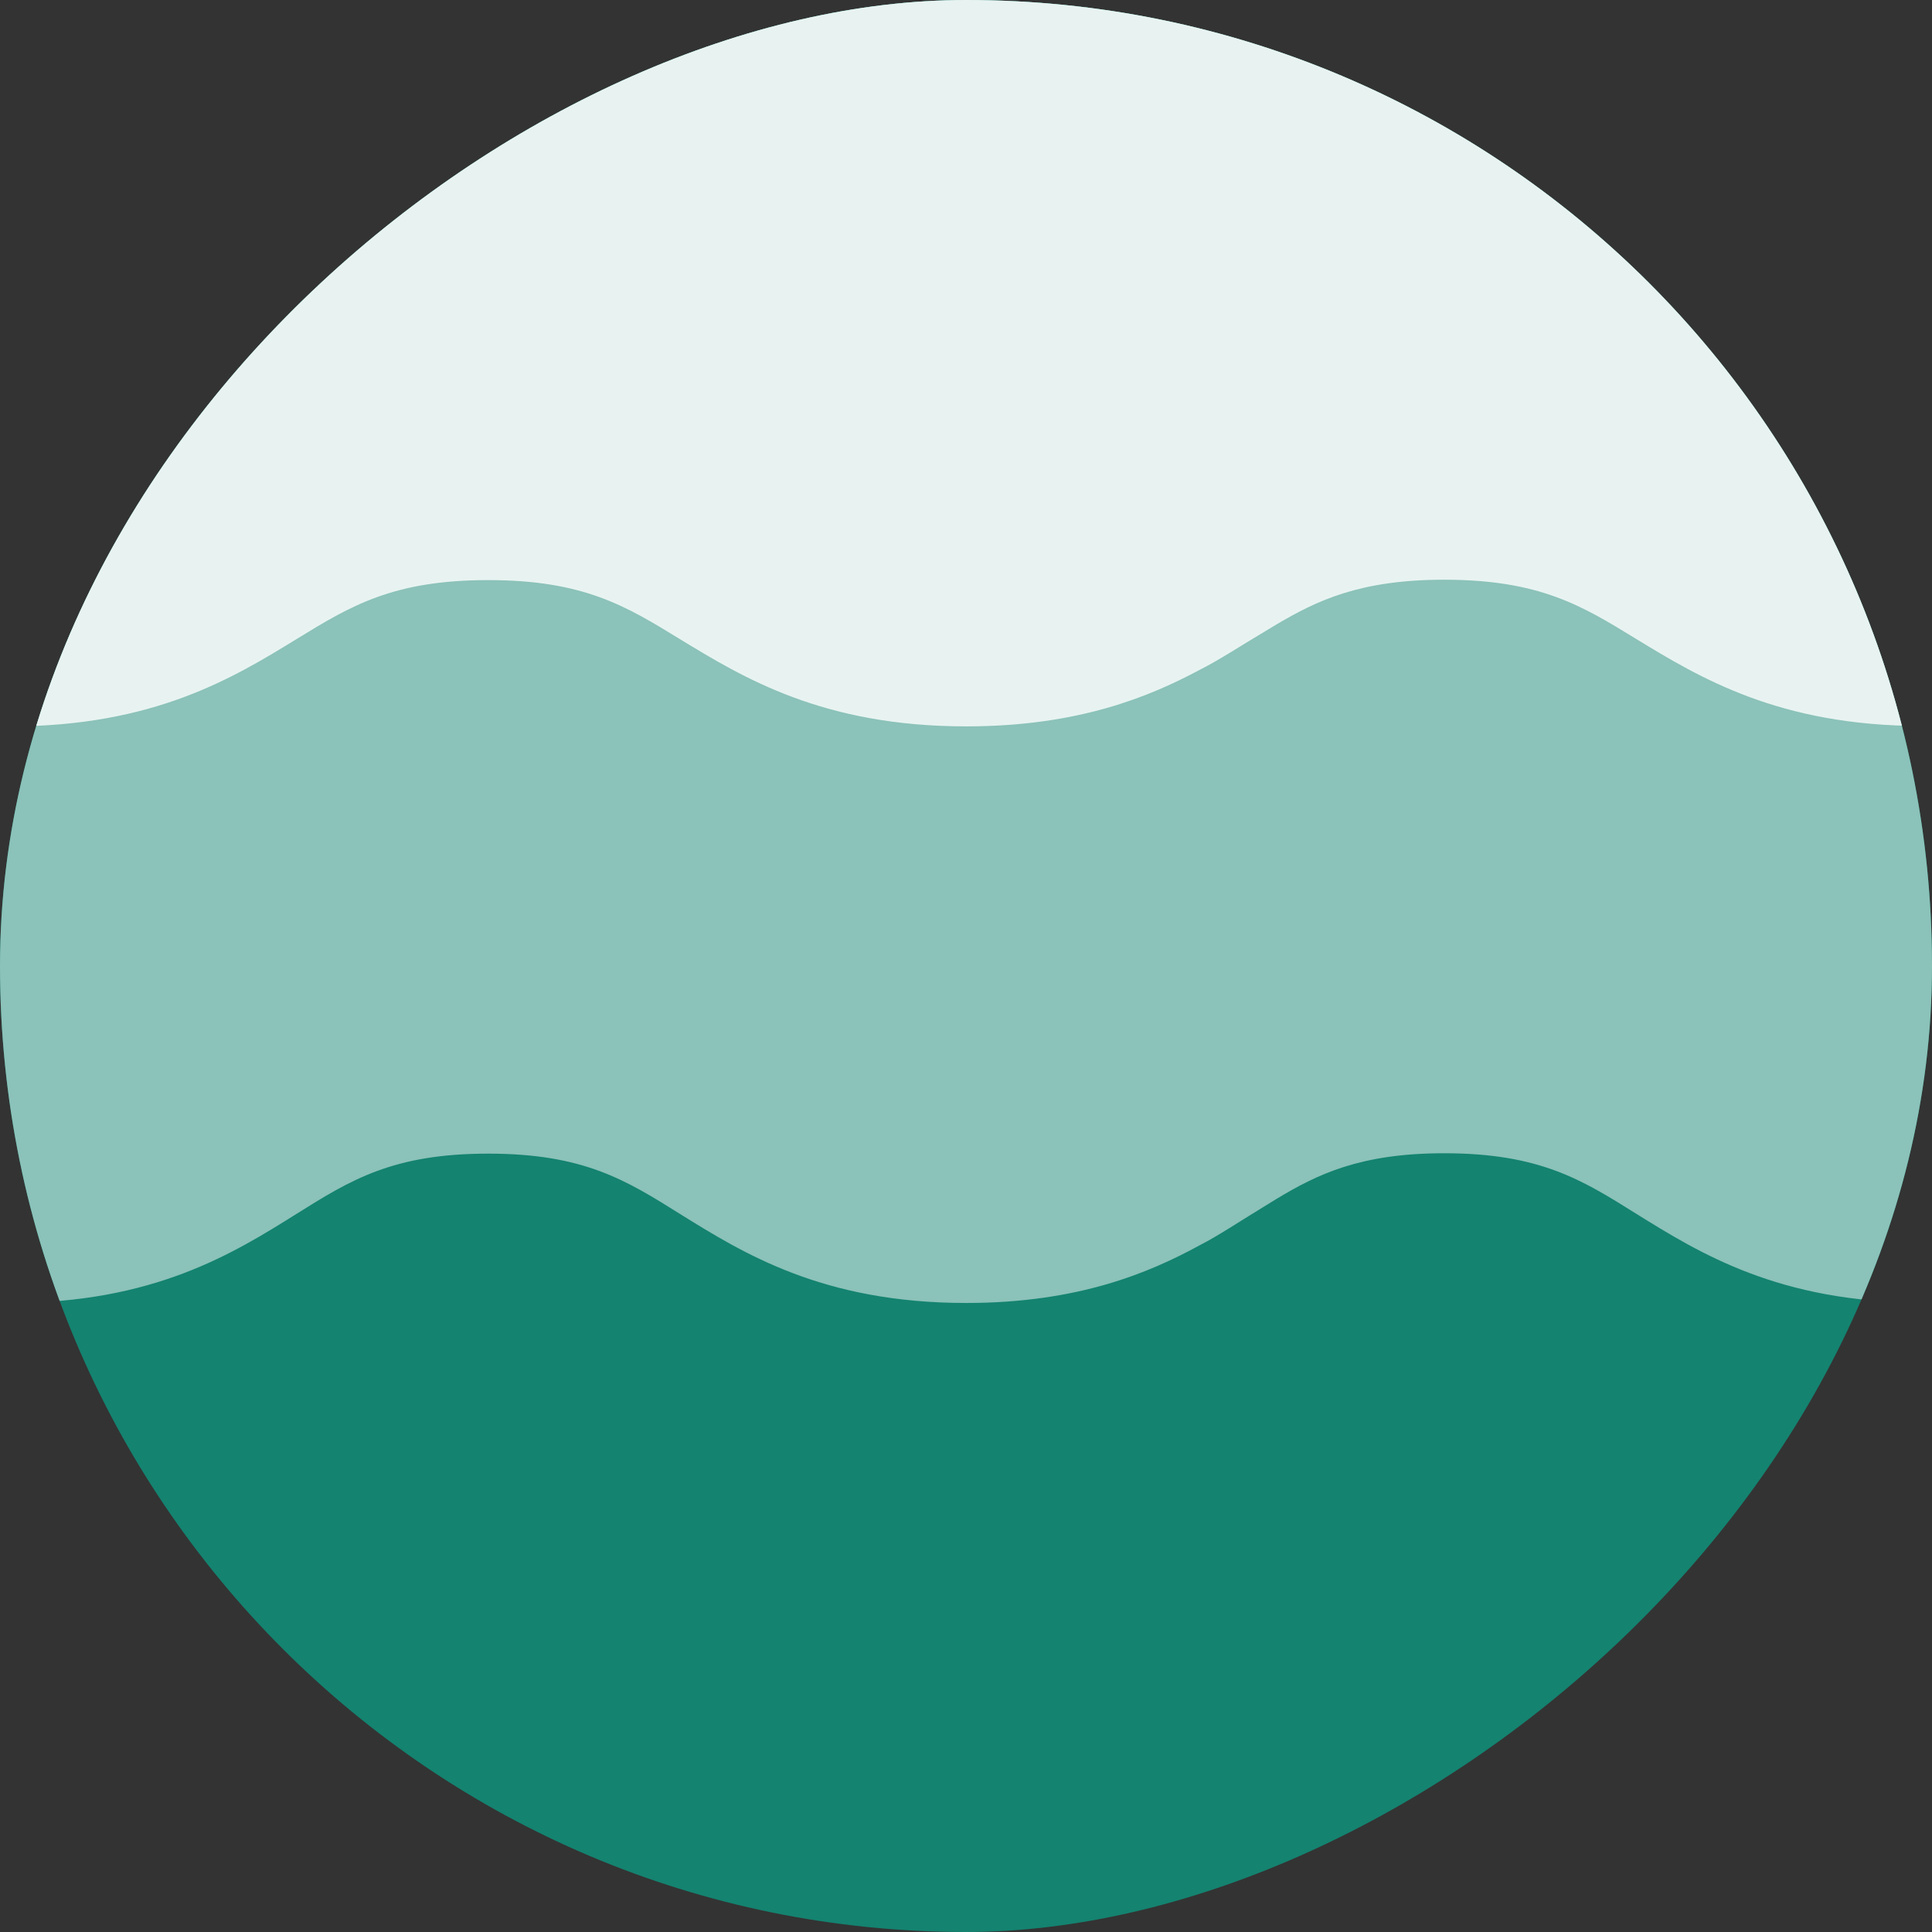 <?xml version="1.0" encoding="UTF-8" standalone="no"?>
<svg
   xmlns:dc="http://purl.org/dc/elements/1.1/"
   xmlns:cc="http://creativecommons.org/ns#"
   xmlns:rdf="http://www.w3.org/1999/02/22-rdf-syntax-ns#"
   xmlns:svg="http://www.w3.org/2000/svg"
   xmlns="http://www.w3.org/2000/svg"
   xmlns:sodipodi="http://sodipodi.sourceforge.net/DTD/sodipodi-0.dtd"
   xmlns:inkscape="http://www.inkscape.org/namespaces/inkscape"
   width="24"
   height="24"
   viewBox="0 0 24 24"
   version="1.1"
   id="svg17"
   sodipodi:docname="superwave-logo.svg"
   style="fill:none"
   inkscape:version="0.92.4 (5da689c313, 2019-01-14)">
  <rect x="0" y="0" width="24" height="24" fill="#333333" stroke="none"/>
  <sodipodi:namedview
     pagecolor="#ffffff"
     bordercolor="#666666"
     borderopacity="1"
     objecttolerance="10"
     gridtolerance="10"
     guidetolerance="10"
     inkscape:pageopacity="0"
     inkscape:pageshadow="2"
     inkscape:window-width="1920"
     inkscape:window-height="1057"
     id="namedview19"
     showgrid="false"
     fit-margin-top="0"
     fit-margin-left="0"
     fit-margin-right="0"
     fit-margin-bottom="0"
     inkscape:zoom="0.51873199"
     inkscape:cx="347"
     inkscape:cy="48.5"
     inkscape:window-x="-8"
     inkscape:window-y="-8"
     inkscape:window-maximized="1"
     inkscape:current-layer="svg17" />
  <g
     clip-path="url(#clip0_2898_81238)"
     id="g8"
     transform="scale(0.24)">
    <rect
       x="100"
       width="100"
       height="100"
       rx="50"
       transform="rotate(90,100,0)"
       id="rect2"
       y="0"
       style="fill:#148370" />
    <path
       d="m -73.709,-7.946 c 7.43,0 11.536,2.57 14.833,4.619 2.777,1.739 4.967,3.111 9.913,3.111 4.947,1e-6 7.13,-1.372 9.907,-3.111 3.298,-2.068 7.403,-4.619 14.833,-4.619 7.43,0 11.536,2.57 14.833,4.619 2.777,1.739 4.967,3.111 9.907,3.111 4.94,1e-6 7.13,-1.372 9.907,-3.111 3.298,-2.068 7.403,-4.619 14.84,-4.619 7.437,0 11.536,2.57 14.833,4.619 2.777,1.739 4.967,3.111 9.907,3.111 3.899,1e-6 6.042,-0.889 7.777,-1.836 l 0.167,-0.097 c 0.247,-0.135 0.487,-0.271 0.721,-0.406 l 0.153,-0.097 c 0.307,-0.174 0.601,-0.367 0.901,-0.56 0.294,-0.174 0.588,-0.367 0.881,-0.541 0.267,-0.174 0.534,-0.329 0.815,-0.483 3.238,-1.933 7.096,-3.71 13.325,-3.71 7.437,0 11.542,2.57 14.84,4.619 2.777,1.739 4.967,3.111 9.907,3.111 4.94,1e-6 7.13,-1.372 9.907,-3.111 3.297,-2.068 7.403,-4.619 14.833,-4.619 7.43,0 11.535,2.57 14.833,4.619 2.777,1.739 4.967,3.111 9.907,3.111 4.94,1e-6 7.129,-1.372 9.906,-3.111 3.298,-2.068 7.404,-4.619 14.834,-4.619 7.43,0 11.535,2.57 14.833,4.619 2.777,1.739 4.967,3.111 9.907,3.111 V 67.422 c -7.43,0 -11.536,-2.57 -14.834,-4.619 -2.777,-1.739 -4.966,-3.111 -9.906,-3.111 -4.94,0 -7.13,1.372 -9.907,3.111 -3.298,2.068 -7.403,4.619 -14.833,4.619 -7.43,0 -11.536,-2.57 -14.833,-4.619 -2.778,-1.739 -4.967,-3.111 -9.907,-3.111 -4.94,0 -7.13,1.372 -9.907,3.111 -3.298,2.068 -7.403,4.619 -14.833,4.619 -7.43,0 -11.536,-2.57 -14.833,-4.619 -2.777,-1.739 -4.967,-3.111 -9.913,-3.111 -4.386,0 -6.602,1.121 -8.665,2.358 l -1.442,0.889 c -0.34,0.213 -0.681,0.425 -1.021,0.638 -0.501,0.309 -1.015,0.619 -1.542,0.889 -2.557,1.391 -6.235,2.976 -12.063,2.976 -7.43,0 -11.536,-2.57 -14.833,-4.619 -2.777,-1.739 -4.967,-3.111 -9.907,-3.111 -4.94,0 -7.136,1.372 -9.913,3.111 -3.298,2.068 -7.403,4.619 -14.833,4.619 -7.43,0 -11.536,-2.57 -14.833,-4.619 -2.777,-1.739 -4.967,-3.111 -9.907,-3.111 -4.94,0 -7.13,1.372 -9.907,3.111 -3.298,2.068 -7.403,4.619 -14.833,4.619 -7.43,0 -11.542,-2.57 -14.84,-4.619 -2.777,-1.739 -4.967,-3.111 -9.907,-3.111 -4.94,0 -7.13,1.372 -9.907,3.111 -3.298,2.068 -7.403,4.619 -14.84,4.619 V -0.197 c 4.94,1e-6 7.136,-1.372 9.913,-3.111 3.298,-2.068 7.403,-4.619 14.833,-4.619 z"
       id="path4"
       inkscape:connector-curvature="0"
       style="fill:#8bc2b9" />
    <path
       d="m -73.709,-36.24 c 7.43,0 11.536,2.517 14.833,4.524 2.777,1.704 4.967,3.047 9.913,3.047 4.947,0 7.13,-1.344 9.907,-3.047 3.298,-2.025 7.403,-4.524 14.833,-4.524 7.43,0 11.536,2.517 14.833,4.524 2.777,1.704 4.967,3.047 9.907,3.047 4.94,0 7.13,-1.344 9.907,-3.047 3.298,-2.025 7.403,-4.524 14.84,-4.524 7.437,0 11.536,2.517 14.833,4.524 2.777,1.704 4.967,3.047 9.907,3.047 3.899,0 6.042,-0.871 7.777,-1.798 l 0.167,-0.095 c 0.247,-0.133 0.487,-0.265 0.721,-0.398 l 0.153,-0.095 c 0.307,-0.17 0.601,-0.36 0.901,-0.549 0.294,-0.17 0.588,-0.36 0.881,-0.53 0.267,-0.17 0.534,-0.322 0.815,-0.473 3.238,-1.893 7.096,-3.634 13.325,-3.634 7.437,0 11.542,2.517 14.84,4.524 2.777,1.704 4.967,3.047 9.907,3.047 4.94,0 7.13,-1.344 9.907,-3.047 3.297,-2.025 7.403,-4.524 14.833,-4.524 7.43,0 11.535,2.517 14.833,4.524 2.777,1.704 4.967,3.047 9.907,3.047 4.94,0 7.129,-1.344 9.906,-3.047 3.298,-2.025 7.404,-4.524 14.834,-4.524 7.43,0 11.535,2.517 14.833,4.524 2.777,1.704 4.967,3.047 9.907,3.047 v 66.247 c -7.43,0 -11.536,-2.517 -14.834,-4.524 -2.777,-1.704 -4.966,-3.047 -9.906,-3.047 -4.94,0 -7.13,1.344 -9.907,3.047 -3.298,2.025 -7.403,4.524 -14.833,4.524 -7.43,0 -11.536,-2.517 -14.833,-4.524 -2.778,-1.704 -4.967,-3.047 -9.907,-3.047 -4.94,0 -7.13,1.344 -9.907,3.047 -3.298,2.025 -7.403,4.524 -14.833,4.524 -7.43,0 -11.536,-2.517 -14.833,-4.524 -2.777,-1.704 -4.967,-3.047 -9.913,-3.047 -4.386,0 -6.602,1.098 -8.665,2.309 l -1.442,0.871 c -0.34,0.208 -0.681,0.416 -1.021,0.625 -0.501,0.303 -1.015,0.606 -1.542,0.871 -2.557,1.363 -6.235,2.915 -12.063,2.915 -7.43,0 -11.536,-2.517 -14.833,-4.524 -2.777,-1.704 -4.967,-3.047 -9.907,-3.047 -4.94,0 -7.136,1.344 -9.913,3.047 -3.298,2.025 -7.403,4.524 -14.833,4.524 -7.43,0 -11.536,-2.517 -14.833,-4.524 -2.777,-1.704 -4.967,-3.047 -9.907,-3.047 -4.94,0 -7.13,1.344 -9.907,3.047 -3.298,2.025 -7.403,4.524 -14.833,4.524 -7.43,0 -11.542,-2.517 -14.84,-4.524 -2.777,-1.704 -4.967,-3.047 -9.907,-3.047 -4.94,0 -7.13,1.344 -9.907,3.047 -3.298,2.025 -7.403,4.524 -14.84,4.524 l 1e-4,-66.247 c 4.94,0 7.136,-1.344 9.913,-3.047 3.298,-2.025 7.403,-4.524 14.833,-4.524 z"
       id="path6"
       inkscape:connector-curvature="0"
       style="fill:#e8f3f1" />
  </g>
  <defs
     id="defs15">
    <clipPath
       id="clip0_2898_81238">
      <rect
         x="100"
         width="100"
         height="100"
         rx="50"
         transform="rotate(90,100,0)"
         id="rect12"
         y="0"
         style="fill:#ffffff" />
    </clipPath>
  </defs>
</svg>
